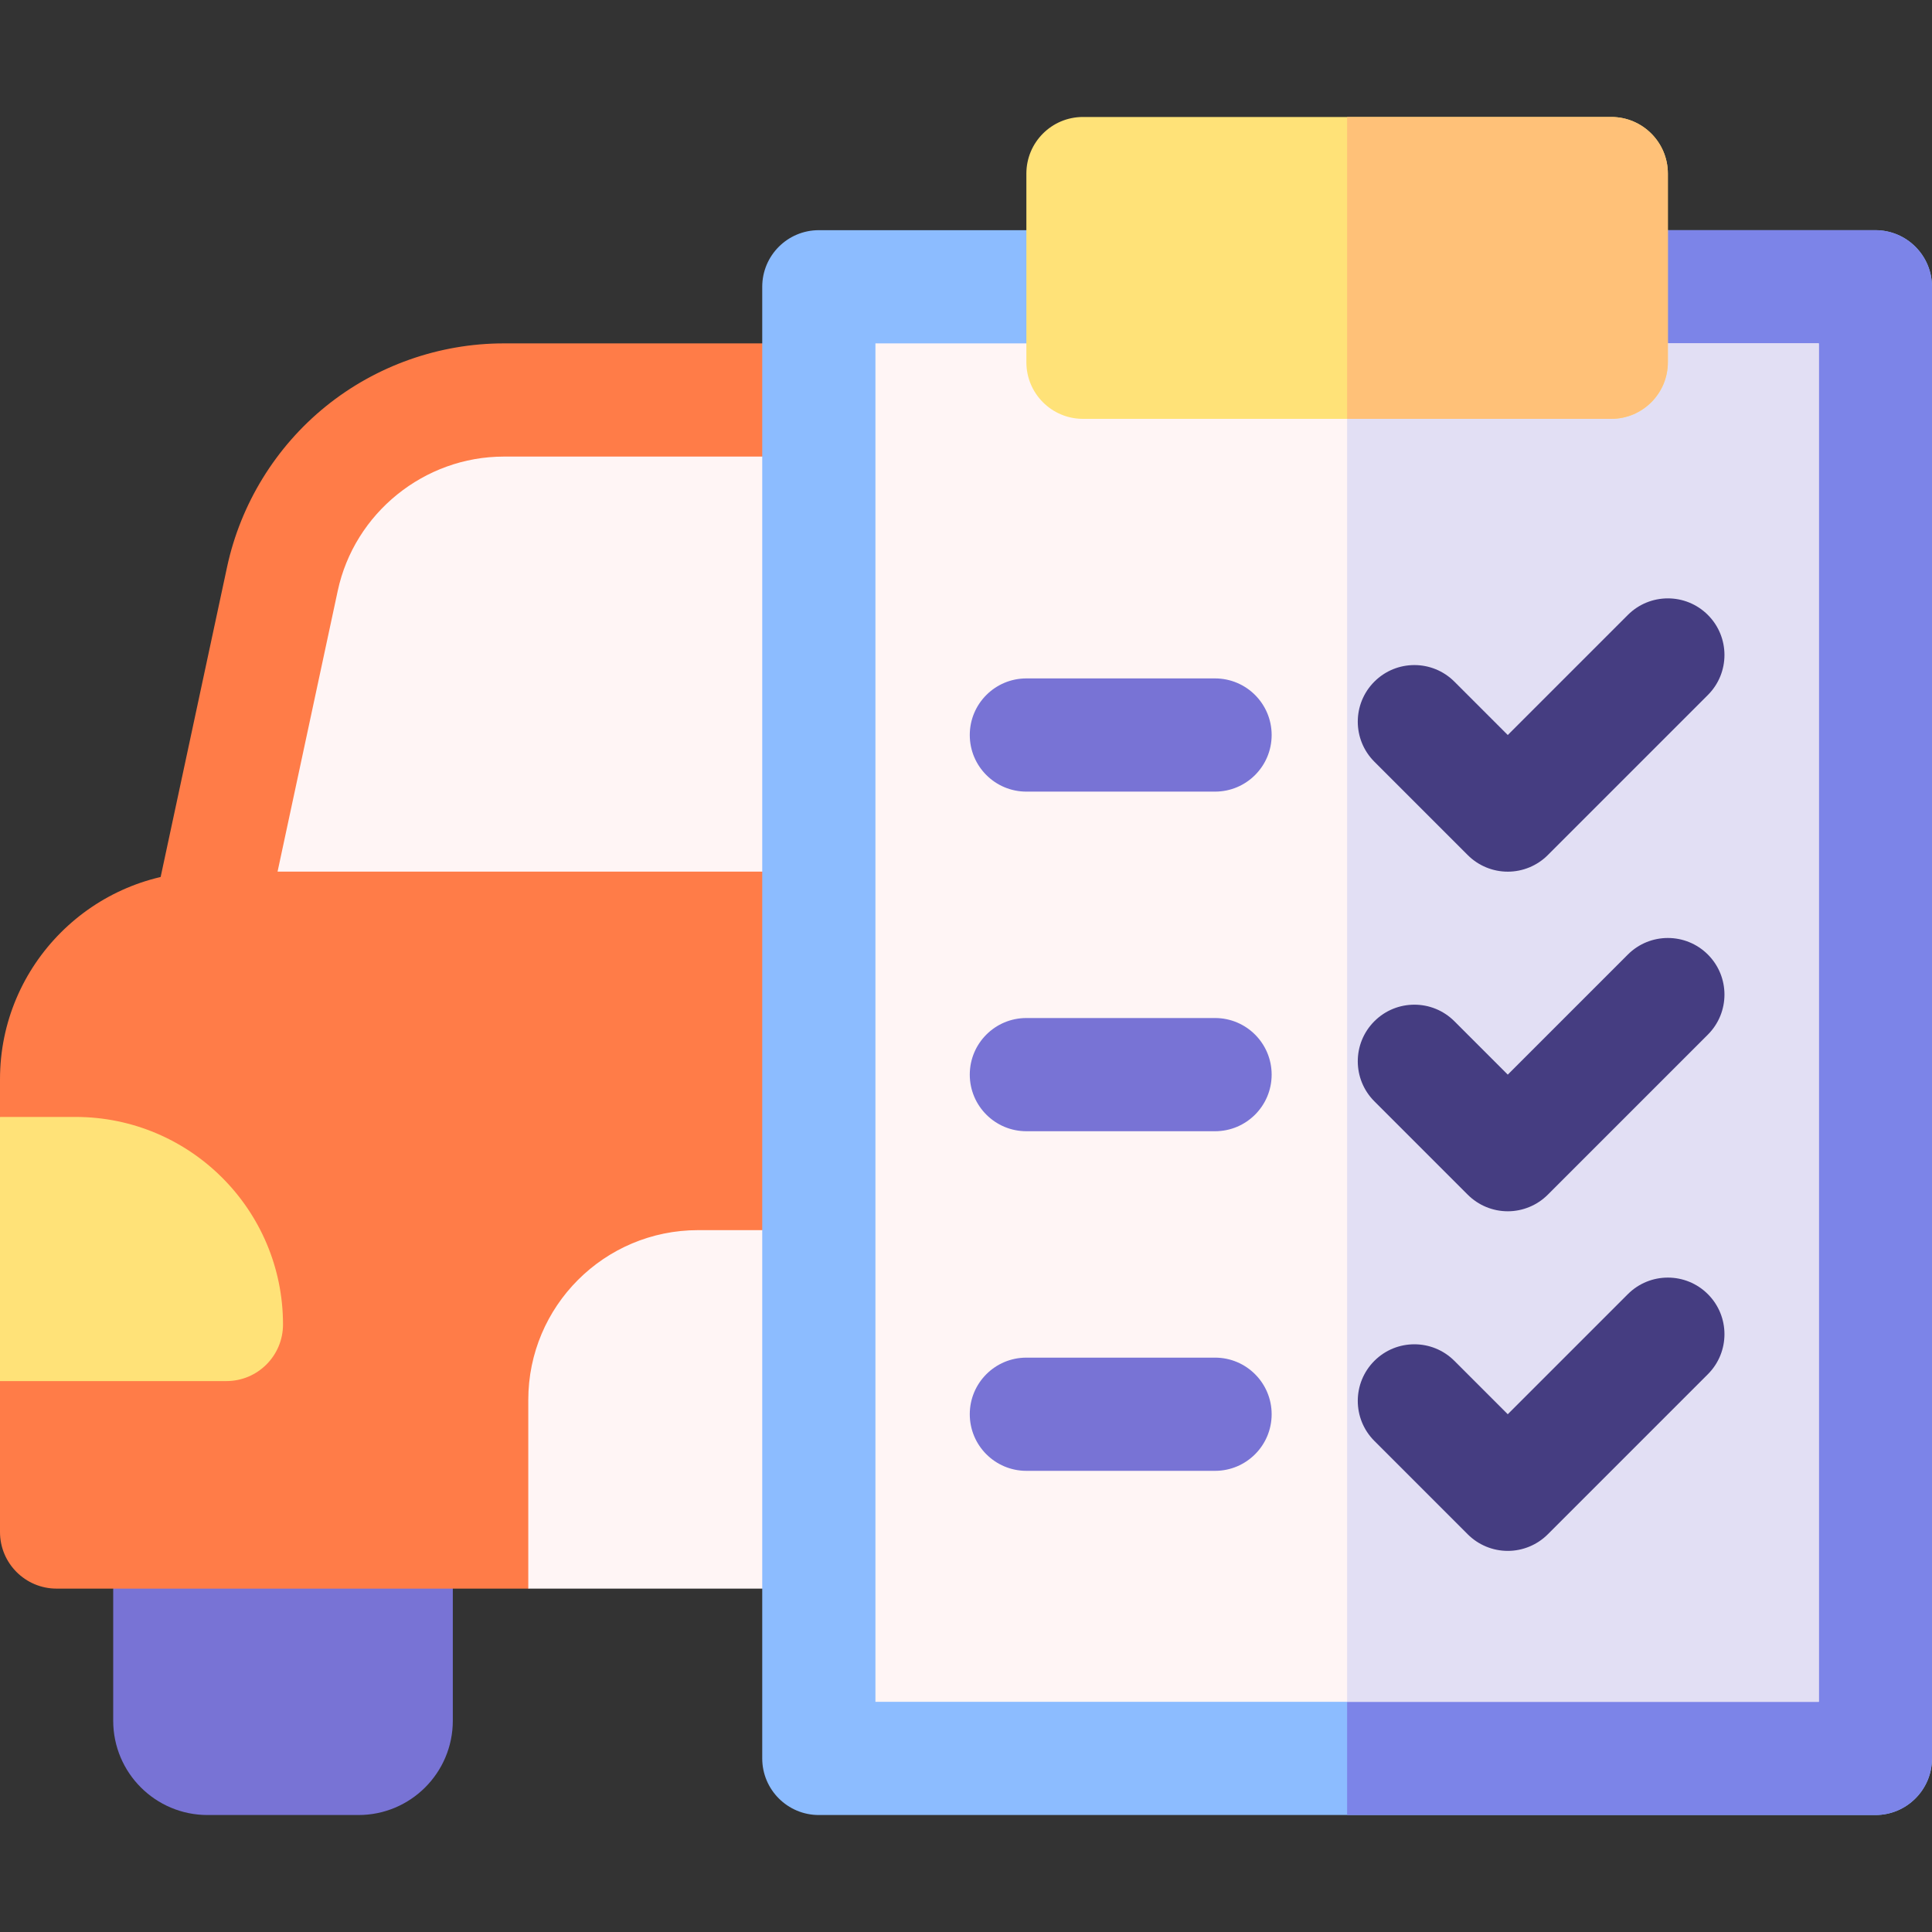 <svg id="Capa_1" enable-background="new 0 0 512 512" height="512" viewBox="0 0 512 512" width="512" xmlns="http://www.w3.org/2000/svg"><rect x="0" y="0" width="512" height="512" fill="#333333" stroke="none"/><g><g><path d="m225 261h-170c-4.53 0-8.817-2.047-11.665-5.569-2.848-3.523-3.951-8.145-3.002-12.573l19.837-92.572c3.584-16.725 12.883-31.857 26.185-42.61 13.3-10.754 30.045-16.676 47.15-16.676h91.495c8.284 0 15 6.716 15 15v140c0 8.284-6.716 15-15 15z" fill="#ff7c48"/></g><path d="m73.555 231h136.445v-110h-76.495c-21.079 0-39.584 14.96-44.001 35.57z" fill="#fff5f5"/><path d="m95 481h-40c-13.807 0-25-11.193-25-25v-45h90v45c0 13.807-11.193 25-25 25z" fill="#7873d5"/><g><g><path d="m140 421h-125c-8.284 0-15-6.716-15-15v-40l16-28-16-42v-10c0-30.327 24.673-55 55-55h162c8.284 0 15 6.716 15 15v143z" fill="#ff7c48"/></g></g><g><g><g><g><path d="m60 366h-60v-70h20c30.376 0 55 24.624 55 55 0 8.284-6.716 15-15 15z" fill="#ffe278"/></g></g></g><g><path d="m217 421h-77v-50c0-24.853 20.147-45 45-45h32c8.284 0 15 6.716 15 15v65c0 8.284-6.716 15-15 15z" fill="#fff5f5"/></g></g><g><path d="m497 481h-280c-8.284 0-15-6.716-15-15v-390c0-8.284 6.716-15 15-15h280c8.284 0 15 6.716 15 15v390c0 8.284-6.716 15-15 15z" fill="#8cbcff"/></g><g><path d="m497 61h-140v420h140c8.284 0 15-6.716 15-15v-390c0-8.284-6.716-15-15-15z" fill="#7c84e8"/></g><path d="m232 91h250v360h-250z" fill="#fff5f5"/><g><path d="m357 91h125v360h-125z" fill="#e2dff4"/></g><g><path d="m427 111h-140c-8.284 0-15-6.716-15-15v-50c0-8.284 6.716-15 15-15h140c8.284 0 15 6.716 15 15v50c0 8.284-6.716 15-15 15z" fill="#ffe278"/></g><g><path d="m427 31h-70v80h70c8.284 0 15-6.716 15-15v-50c0-8.284-6.716-15-15-15z" fill="#ffc178"/></g><g><g><path d="m399.573 231c-3.979 0-7.794-1.58-10.606-4.394l-24.748-24.749c-5.858-5.858-5.858-15.355 0-21.213s15.356-5.858 21.213 0l14.142 14.142 31.82-31.819c5.857-5.857 15.355-5.857 21.213 0s5.858 15.355 0 21.213l-42.427 42.427c-2.813 2.813-6.628 4.393-10.607 4.393z" fill="#453d81"/></g><g><path d="m322 209.787h-50c-8.284 0-15-6.716-15-15s6.716-15 15-15h50c8.284 0 15 6.716 15 15s-6.716 15-15 15z" fill="#7873d5"/></g></g><g><g><path d="m399.573 321c-3.979 0-7.794-1.58-10.606-4.394l-24.748-24.749c-5.858-5.858-5.858-15.355 0-21.213s15.356-5.859 21.213 0l14.142 14.142 31.82-31.819c5.857-5.857 15.355-5.857 21.213 0s5.858 15.355 0 21.213l-42.427 42.427c-2.813 2.813-6.628 4.393-10.607 4.393z" fill="#453d81"/></g><g><path d="m322 299.787h-50c-8.284 0-15-6.716-15-15s6.716-15 15-15h50c8.284 0 15 6.716 15 15s-6.716 15-15 15z" fill="#7873d5"/></g></g><g><g><path d="m399.573 411c-3.979 0-7.794-1.58-10.606-4.394l-24.748-24.749c-5.858-5.858-5.858-15.355 0-21.213s15.356-5.858 21.213 0l14.142 14.142 31.82-31.819c5.857-5.857 15.355-5.857 21.213 0s5.858 15.355 0 21.213l-42.427 42.427c-2.813 2.813-6.628 4.393-10.607 4.393z" fill="#453d81"/></g><g><path d="m322 389.787h-50c-8.284 0-15-6.716-15-15s6.716-15 15-15h50c8.284 0 15 6.716 15 15s-6.716 15-15 15z" fill="#7873d5"/></g></g></g></svg>